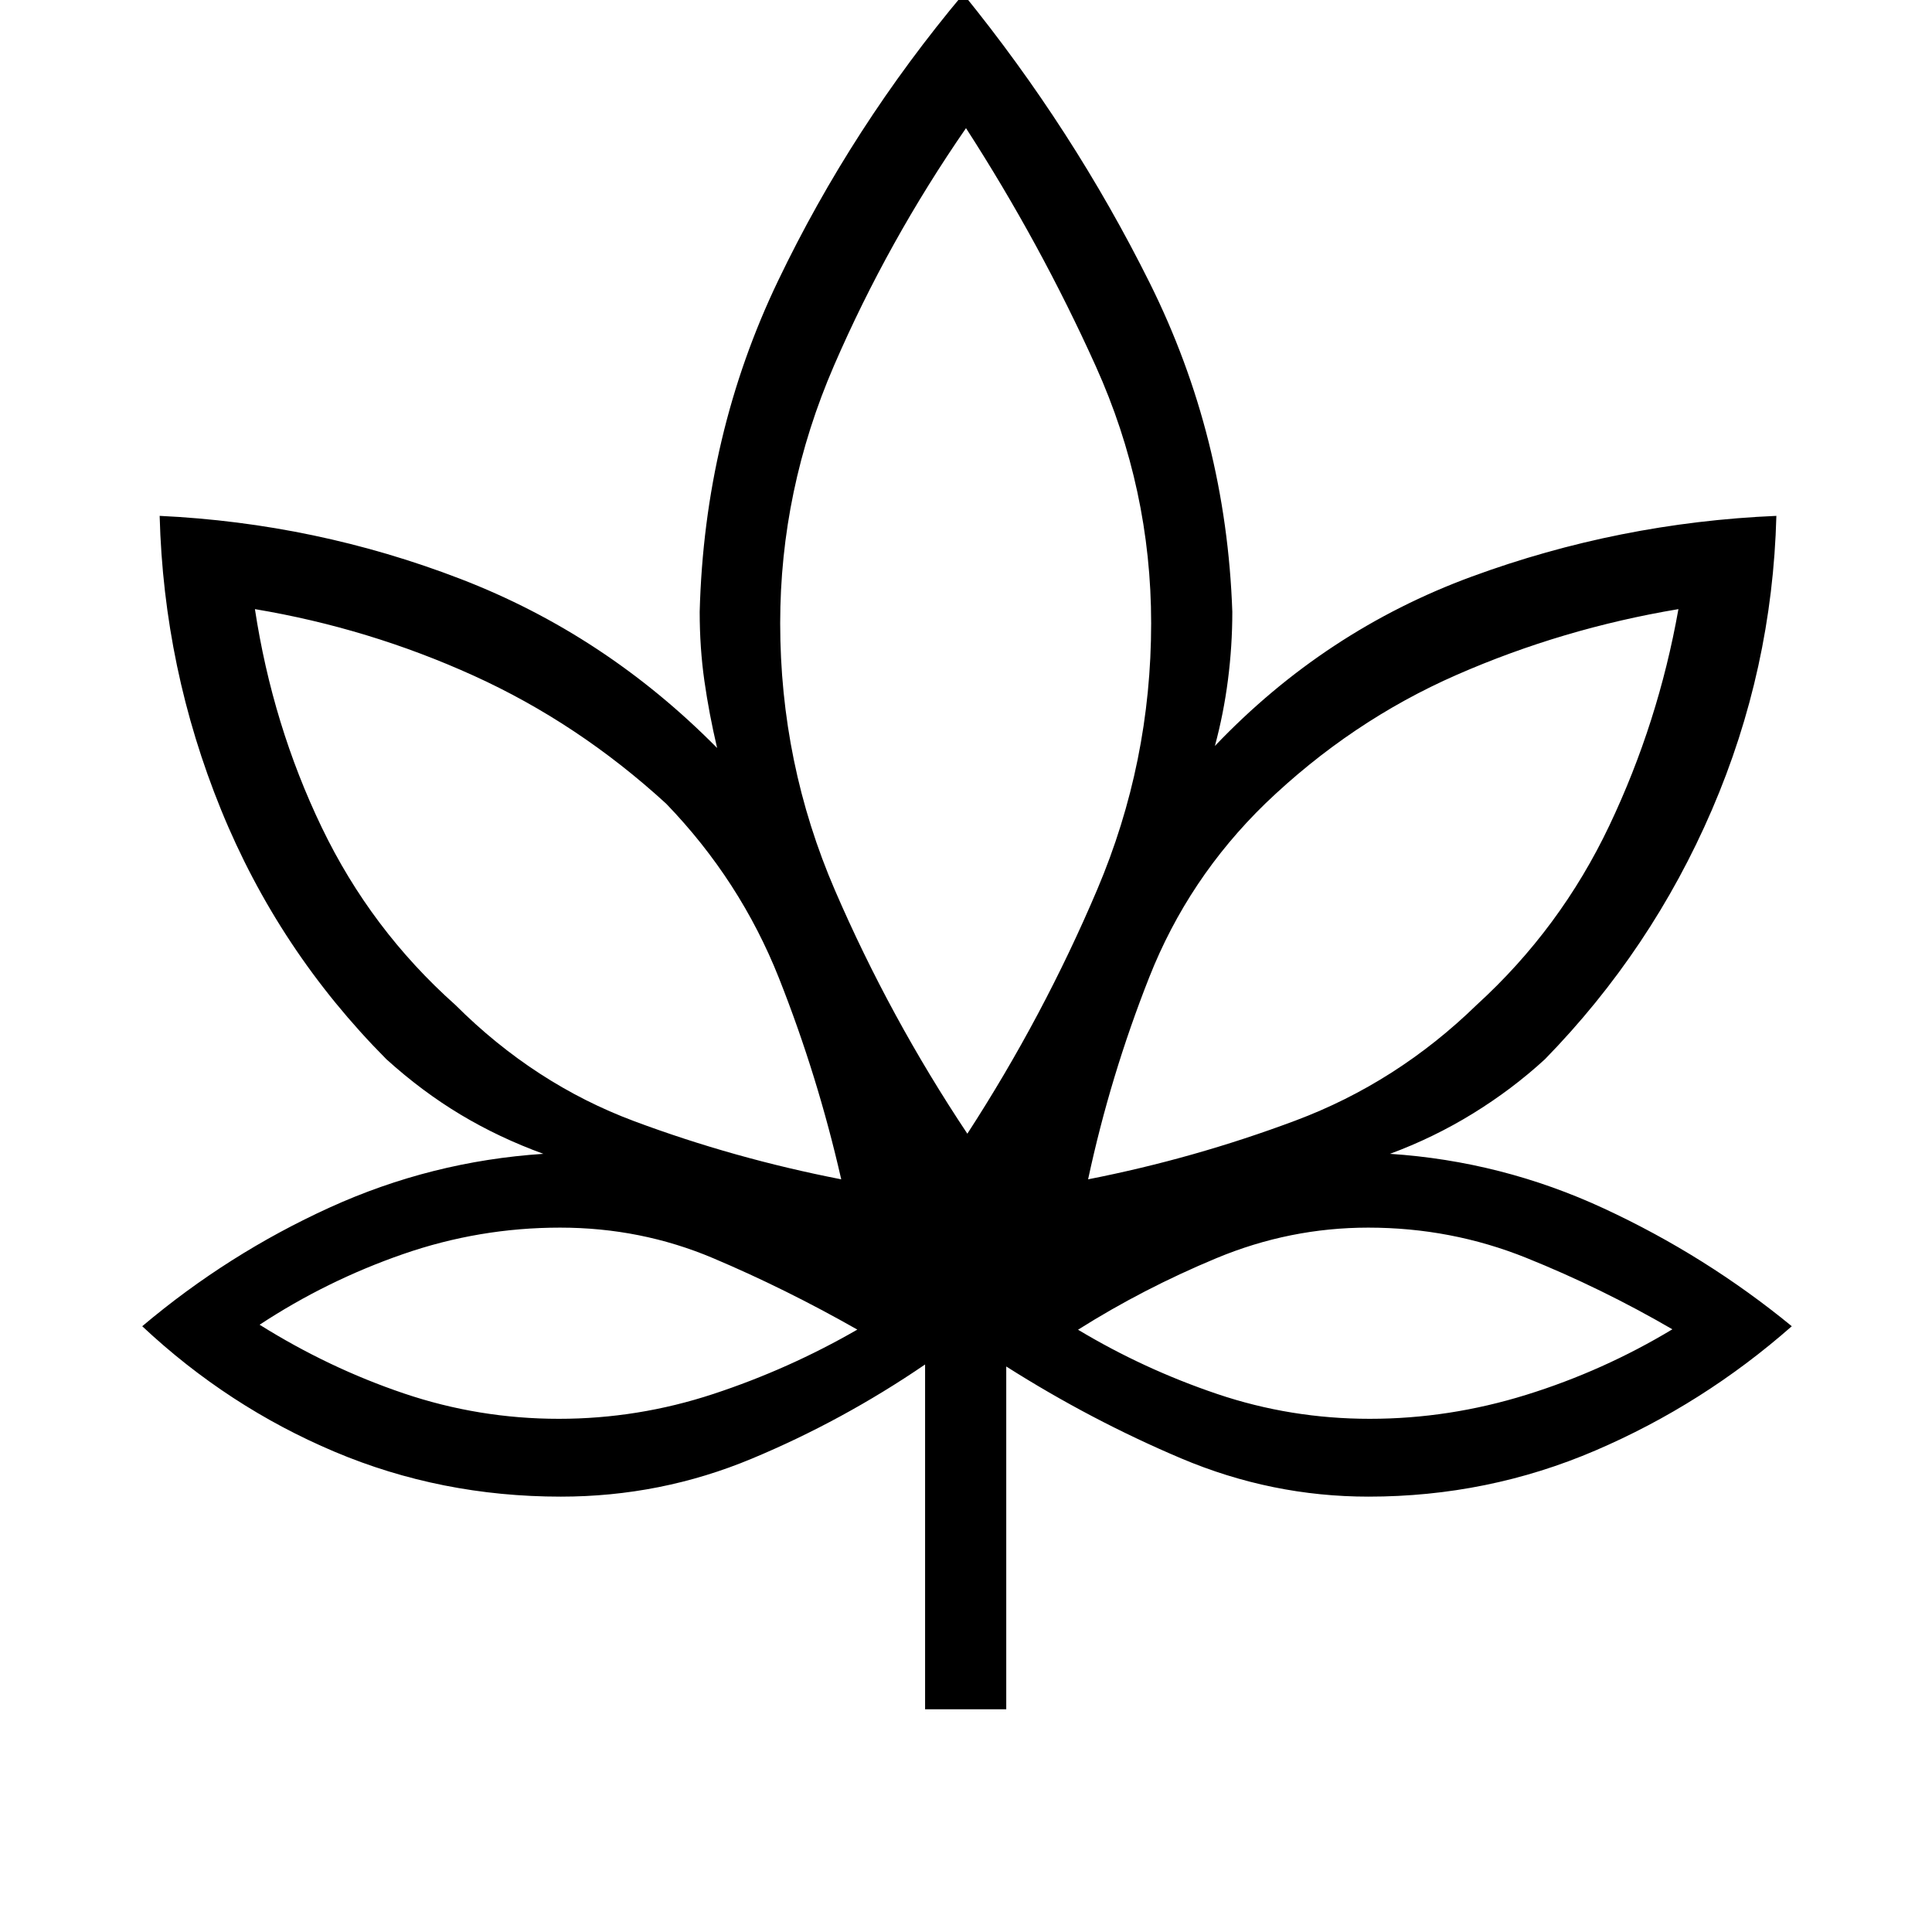 <svg xmlns="http://www.w3.org/2000/svg" height="40" viewBox="0 -960 960 960" width="40"><path d="M459.67-110.67V-282q-41 28-86.17 46.83-45.17 18.84-94.83 18.84-59.65 0-112.49-22.34Q113.33-261 70.67-301q42.66-36 93.16-59T270-386.67q-22-8-41.17-19.5-19.16-11.5-36.83-27.5-53.67-54-82.17-124t-30.5-146Q157-700 228.83-672.33q71.84 27.66 127.5 84-4-17-6.33-33.39T347.67-656q2.33-88.15 39-164.58 36.66-76.42 92-142.42 54.62 67.26 92.64 143.63 38.02 76.36 41.02 163.37 0 16.89-2.16 33.78-2.17 16.89-6.5 32.89 54.66-57.34 127.66-84.17t151.34-30.17q-2 76.34-32 146-30 69.67-83 124-16.34 15-35.84 27-19.5 12-41.16 20Q746.33-383 797-359.5t93.33 58.5q-44.09 38.8-97.54 61.73-53.46 22.94-112.79 22.94-48.2 0-93.08-19-44.88-19-86.92-45.67v170.33h-40.33ZM418-374q-11.67-51.33-30.91-99.91-19.24-48.57-56.09-86.76-43.67-40-95.62-63.58-51.96-23.58-108.71-33.08 8.77 57.64 33.19 108.44 24.41 50.8 66.39 88.22 39.42 39.34 88.98 57.82Q364.79-384.37 418-374ZM277.72-255q39.28 0 76.78-12.36t71.5-31.97q-35.82-20.34-71.67-35.5Q318.48-350 278.31-350q-40.16 0-78.07 13.17-37.91 13.16-71.24 35.08 34.33 21.49 71.65 34.12Q237.97-255 277.72-255Zm202.95-141.67q37.77-58.23 64.55-121.36Q572-581.15 572-650.33q0-66.66-27.5-127.67Q517-839 480-896.33q-38.82 56.18-65.58 117.97-26.75 61.8-26.75 128.03 0 69.66 27.22 132.72t65.78 120.94Zm60 22.67q52.69-10.33 103.06-29.2 50.37-18.87 90.02-57.47 41.66-37.99 65.95-89.16Q824-601 834-657.33q-57.67 9.66-110.17 32.66-52.5 23-95.16 64-38.23 37.19-57.61 86.26-19.39 49.08-30.39 100.41Zm140 119q39.33 0 77.66-11.9 38.34-11.9 72.67-32.58Q795.67-320 758.35-335q-37.32-15-78.45-15-39 0-75.45 15.17-36.45 15.16-68.78 35.56 32.66 19.6 69.17 31.94Q641.35-255 680.67-255ZM418-374Zm8 74.67Zm54.67-97.34Zm60 22.67Zm-5 74.67Z"/></svg>